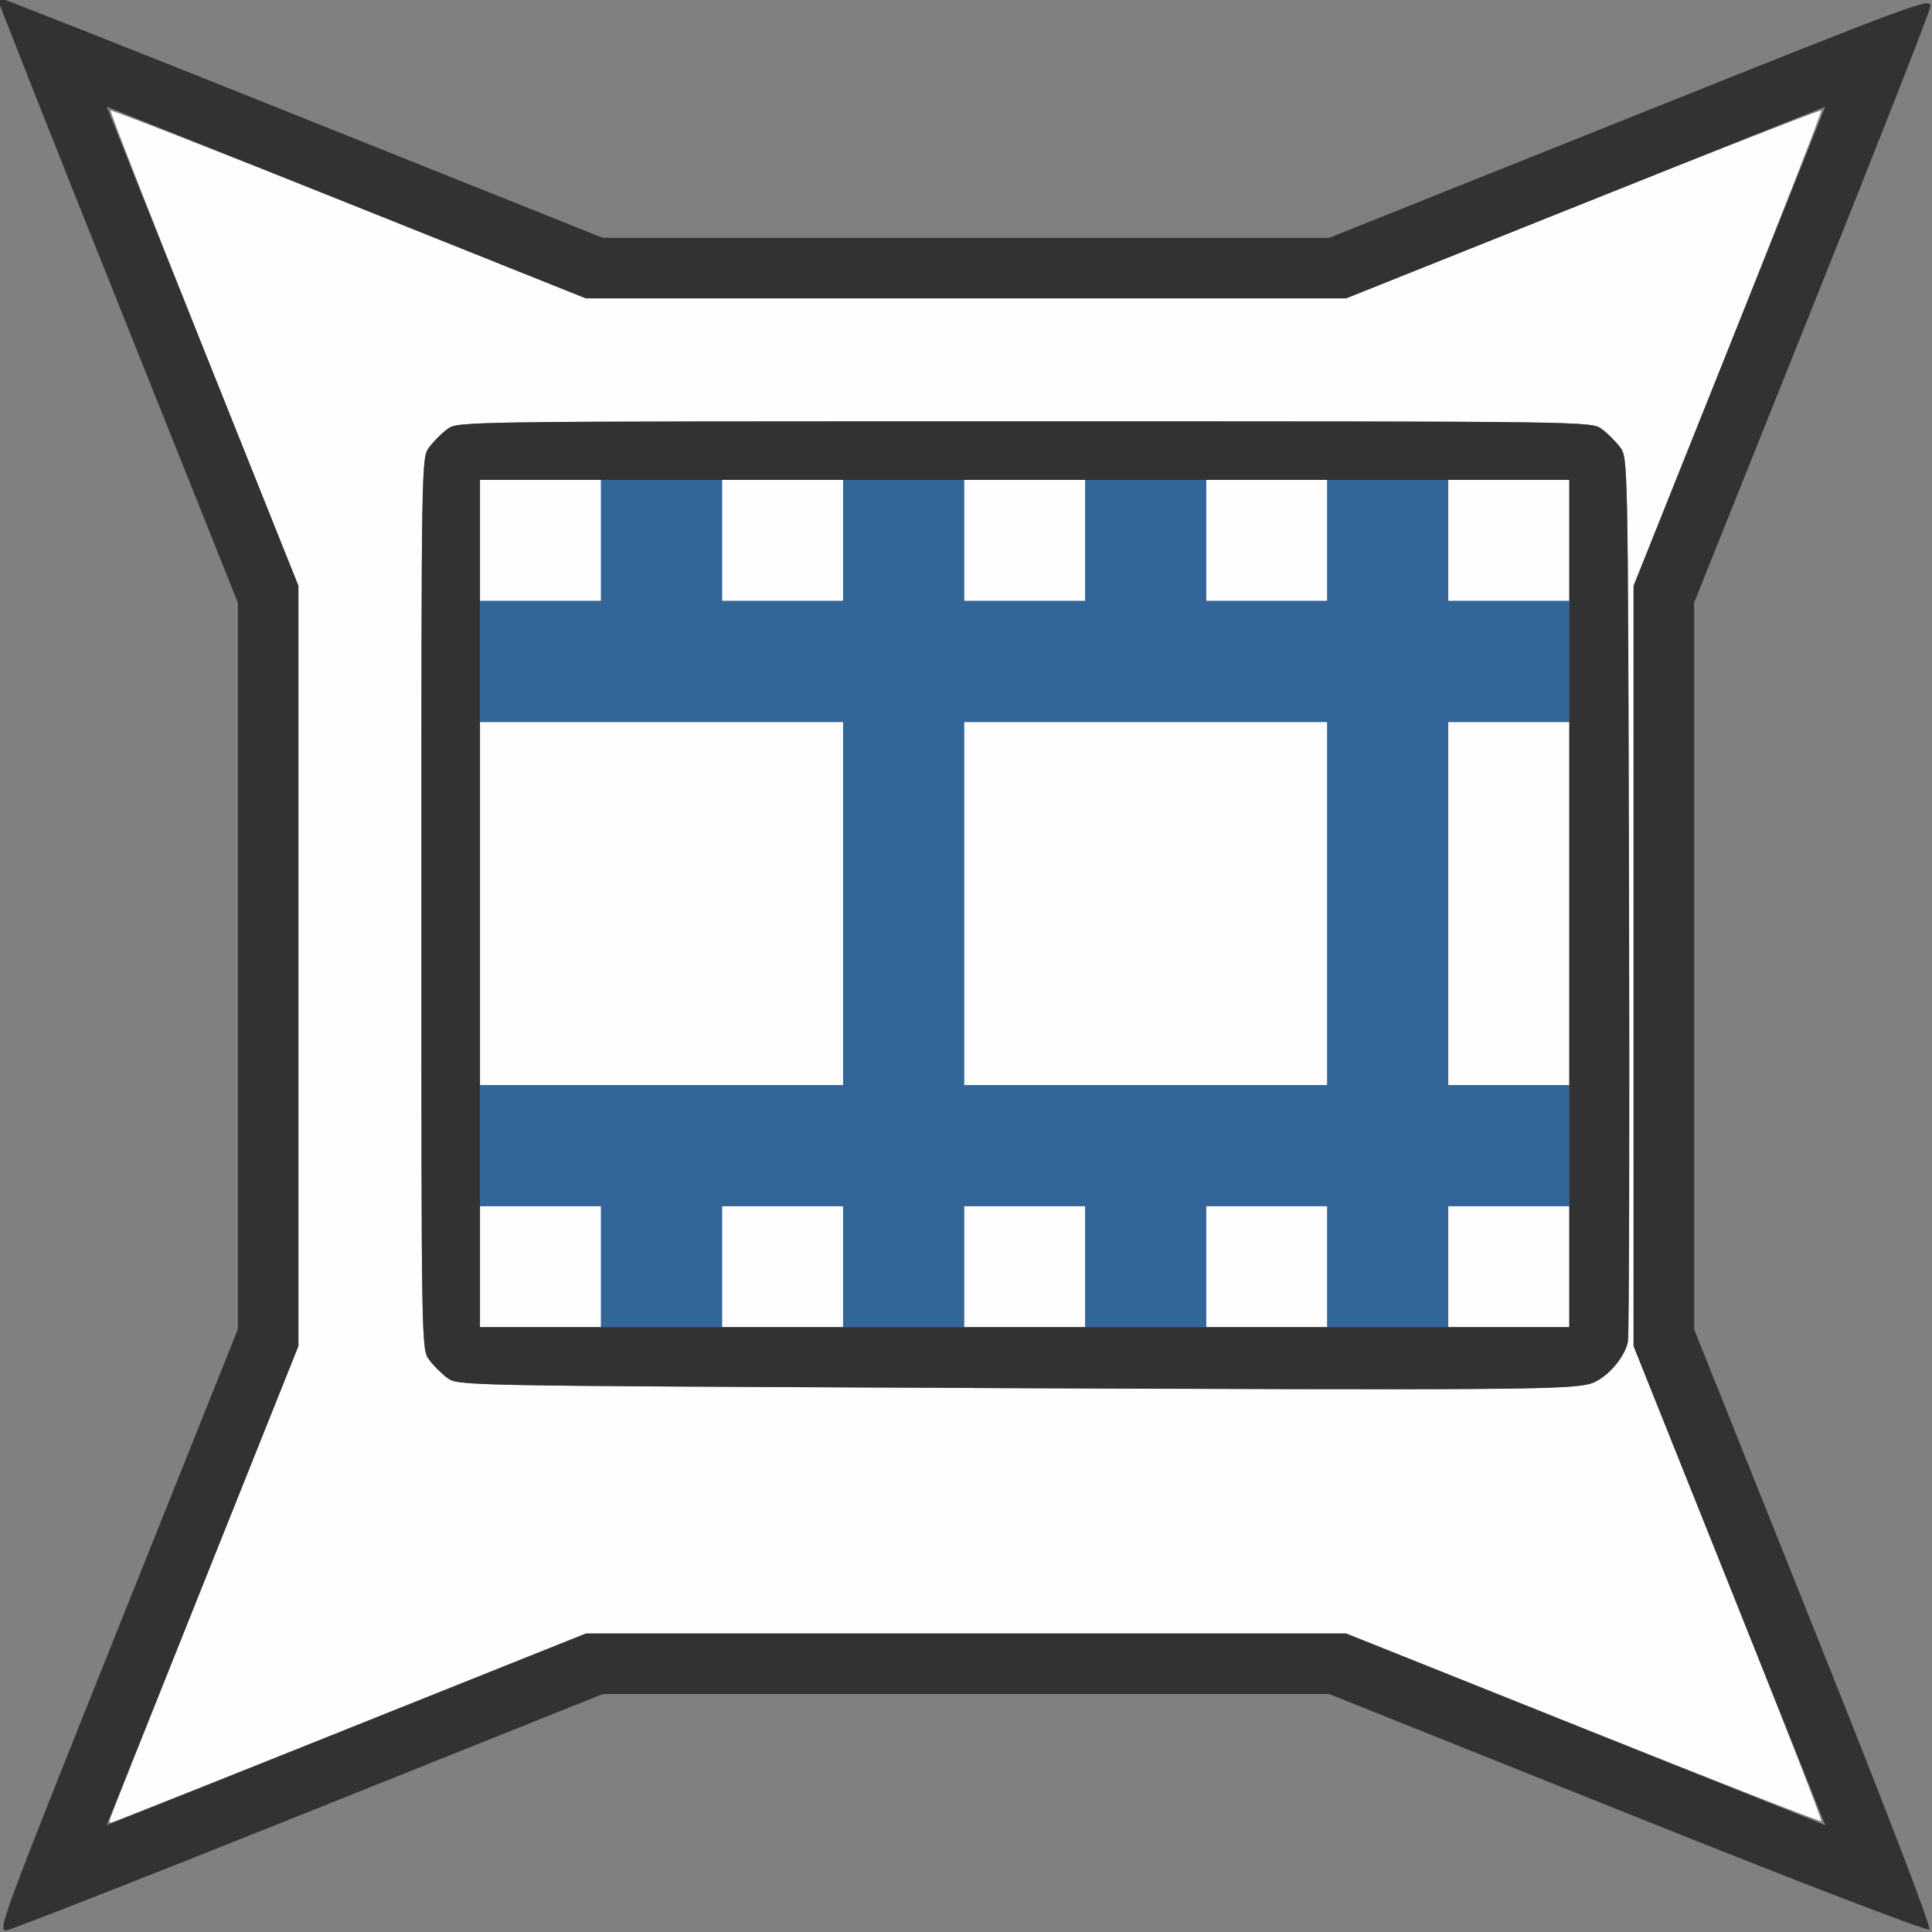 <?xml version="1.0" encoding="UTF-8" standalone="no"?>
<!-- Created with Inkscape (http://www.inkscape.org/) -->

<svg
   version="1.1"
   id="svg2"
   width="1600"
   height="1600"
   viewBox="0 0 1600 1600"
   sodipodi:docname="node_moviedistort.svg"
   inkscape:version="1.2.2 (732a01da63, 2022-12-09)"
   xmlns:inkscape="http://www.inkscape.org/namespaces/inkscape"
   xmlns:sodipodi="http://sodipodi.sourceforge.net/DTD/sodipodi-0.dtd"
   xmlns="http://www.w3.org/2000/svg"
   xmlns:svg="http://www.w3.org/2000/svg"
   xmlns:rdf="http://www.w3.org/1999/02/22-rdf-syntax-ns#"
   xmlns:cc="http://creativecommons.org/ns#"
   xmlns:dc="http://purl.org/dc/elements/1.1/">
  <rect x="0" y="0" width="1600" height="1600" fill="#808080" stroke="none"/>
  <defs
     id="defs6" />
  <sodipodi:namedview
     pagecolor="#808080"
     bordercolor="#666666"
     borderopacity="1"
     objecttolerance="10"
     gridtolerance="10"
     guidetolerance="10"
     inkscape:pageopacity="0"
     inkscape:pageshadow="2"
     inkscape:window-width="2560"
     inkscape:window-height="1009"
     id="namedview4"
     showgrid="false"
     inkscape:zoom="0.5"
     inkscape:cx="600"
     inkscape:cy="322"
     inkscape:window-x="-8"
     inkscape:window-y="-8"
     inkscape:window-maximized="1"
     inkscape:current-layer="NODE_MOVIEDISTORT"
     inkscape:showpageshadow="0"
     inkscape:pagecheckerboard="true"
     inkscape:deskcolor="#d1d1d1" />
  <g
     id="NODE_MOVIEDISTORT"
     transform="matrix(100.237,0,0,100.237,-3.454,-3.504)"
     style="stroke-width:0.01">
    <path
       style="fill:none;stroke-width:0"
       d="M 0.021,15.979 C 0.009,15.968 0,12.385 0,8.017 0,1.881 0.009,0.066 0.037,0.037 0.091,-0.016 15.954,-0.017 15.987,0.036 c 0.013,0.022 0.009,0.028 -0.012,0.015 C 15.957,0.039 14.833,0.473 13.479,1.015 L 11.016,2 H 8.016 5.015 L 2.55,1.014 C 1.059,0.417 0.074,0.039 0.056,0.056 0.039,0.074 0.417,1.059 1.014,2.55 L 2,5.015 v 3 3 l -0.985,2.463 c -0.542,1.354 -0.977,2.476 -0.967,2.492 0.021,0.034 0.004,0.039 -0.027,0.009 z M 2.562,15.014 5.015,14.031 h 3 3 l 2.453,0.983 2.453,0.983 H 8.016 0.109 Z M 15.008,13.46 14.031,11.015 V 8.015 5.015 l 0.983,-2.453 0.983,-2.453 0.001,7.898 c 7.9e-4,4.344 -0.002,7.898 -0.006,7.898 -0.004,-2.5e-4 -0.447,-1.101 -0.984,-2.445 z"
       id="path825"
       inkscape:connector-curvature="0" />
    <path
       style="fill:#fefefe;stroke-width:0"
       d="m 0.938,15.078 c 0,-0.009 0.352,-0.895 0.781,-1.969 L 2.5,11.156 V 8.016 4.875 L 1.717,2.918 C 1.287,1.842 0.941,0.955 0.948,0.948 0.955,0.941 1.842,1.287 2.918,1.717 L 4.875,2.5 h 3.14 3.14 l 1.957,-0.783 c 1.076,-0.43 1.963,-0.777 1.97,-0.769 0.007,0.007 -0.339,0.894 -0.769,1.97 L 13.531,4.875 v 3.14 3.14 l 0.783,1.957 c 0.43,1.076 0.777,1.963 0.769,1.97 -0.007,0.007 -0.894,-0.339 -1.97,-0.769 L 11.156,13.531 H 8.016 4.875 L 2.922,14.312 c -1.074,0.43 -1.96,0.781 -1.969,0.781 -0.009,0 -0.016,-0.007 -0.016,-0.016 z m 12.241,-3.613 c 0.128,-0.04 0.282,-0.215 0.306,-0.347 0.01,-0.056 0.014,-1.722 0.009,-3.702 -0.009,-3.58 -0.009,-3.6 -0.073,-3.686 C 13.385,3.683 13.317,3.615 13.269,3.58 13.183,3.516 13.181,3.516 8.5,3.516 c -4.681,0 -4.683,2.69e-5 -4.769,0.064 C 3.683,3.615 3.615,3.683 3.58,3.731 3.516,3.817 3.516,3.829 3.516,7.5 c 0,3.671 2.188e-4,3.683 0.064,3.769 0.035,0.047 0.103,0.115 0.151,0.151 0.086,0.064 0.106,0.065 4.342,0.082 4.441,0.018 4.941,0.015 5.106,-0.037 z M 4,10.5 V 10 H 4.5 5 V 10.5 11 H 4.5 4 Z m 2,0 V 10 H 6.5 7 V 10.5 11 H 6.5 6 Z m 2,0 V 10 H 8.5 9 V 10.5 11 H 8.5 8 Z m 2,0 V 10 H 10.5 11 V 10.5 11 H 10.5 10 Z m 2,0 V 10 H 12.5 13 V 10.5 11 H 12.5 12 Z M 4,7.5 V 6 H 5.5 7 V 7.5 9 H 5.5 4 Z m 4,0 V 6 H 9.5 11 V 7.5 9 H 9.5 8 Z m 4,0 V 6 H 12.5 13 V 7.5 9 H 12.5 12 Z M 4,4.5 V 4 H 4.5 5 V 4.5 5 H 4.5 4 Z m 2,0 V 4 H 6.5 7 V 4.5 5 H 6.5 6 Z m 2,0 V 4 H 8.5 9 V 4.5 5 H 8.5 8 Z m 2,0 V 4 H 10.5 11 V 4.5 5 H 10.5 10 Z m 2,0 V 4 H 12.5 13 V 4.5 5 H 12.5 12 Z"
       id="path823"
       inkscape:connector-curvature="0" />
    <path
       style="fill:#326598;stroke-width:0"
       d="M 5,10.5 V 10 H 4.5 4 V 9.5 9 H 5.5 7 V 7.5 6 H 5.5 4 V 5.5 5 H 4.5 5 V 4.5 4 H 5.5 6 V 4.5 5 H 6.5 7 V 4.5 4 H 7.5 8 V 4.5 5 H 8.5 9 V 4.5 4 H 9.5 10 V 4.5 5 H 10.5 11 V 4.5 4 H 11.5 12 V 4.5 5 H 12.5 13 V 5.5 6 H 12.5 12 V 7.5 9 H 12.5 13 V 9.5 10 H 12.5 12 V 10.5 11 H 11.5 11 V 10.5 10 H 10.5 10 V 10.5 11 H 9.5 9 V 10.5 10 H 8.5 8 V 10.5 11 H 7.5 7 V 10.5 10 H 6.5 6 V 10.5 11 H 5.5 5 Z m 6,-3 V 6 H 9.5 8 V 7.5 9 H 9.5 11 Z"
       id="path821"
       inkscape:connector-curvature="0" />
    <path
       style="fill:#323232;stroke-width:0"
       d="M 1.004,13.505 2,11.016 V 8.016 5.015 L 1.001,2.517 C 0.451,1.144 0.005,0.015 0.01,0.01 0.015,0.005 1.144,0.451 2.517,1.001 L 5.015,2 H 8.016 11.016 L 13.505,1.004 C 15.909,0.042 15.994,0.011 15.983,0.09 15.977,0.135 15.535,1.262 15.001,2.593 L 14.031,5.015 v 3.001 3.001 l 0.986,2.465 c 0.597,1.491 0.975,2.476 0.958,2.494 -0.017,0.017 -1.002,-0.361 -2.494,-0.958 L 11.016,14.031 H 8.015 5.015 l -2.422,0.97 c -1.332,0.534 -2.458,0.975 -2.503,0.982 -0.079,0.011 -0.048,-0.074 0.914,-2.478 z m 7.012,0.026 h 3.141 l 1.979,0.792 1.979,0.792 -0.792,-1.979 -0.792,-1.979 V 8.016 4.875 L 14.323,2.896 15.115,0.916 13.136,1.708 11.156,2.5 H 8.016 4.875 L 2.896,1.708 0.916,0.916 1.708,2.896 2.5,4.875 V 8.016 11.156 L 1.708,13.136 0.916,15.115 2.896,14.323 4.875,13.531 Z M 8.073,11.502 C 3.837,11.484 3.817,11.484 3.731,11.42 3.683,11.385 3.615,11.317 3.58,11.269 3.516,11.183 3.516,11.171 3.516,7.5 c 0,-3.671 2.188e-4,-3.683 0.064,-3.769 C 3.615,3.683 3.683,3.615 3.731,3.58 3.817,3.516 3.819,3.516 8.5,3.516 c 4.681,0 4.683,2.69e-5 4.769,0.064 0.047,0.035 0.115,0.103 0.151,0.151 0.064,0.086 0.064,0.106 0.073,3.686 0.005,1.98 7.41e-4,3.645 -0.009,3.702 -0.024,0.132 -0.178,0.307 -0.306,0.347 -0.165,0.052 -0.665,0.055 -5.106,0.037 z M 13,7.5 V 4 H 8.5 4 V 7.5 11 H 8.5 13 Z"
       id="path819"
       inkscape:connector-curvature="0" />
  </g>
</svg>
